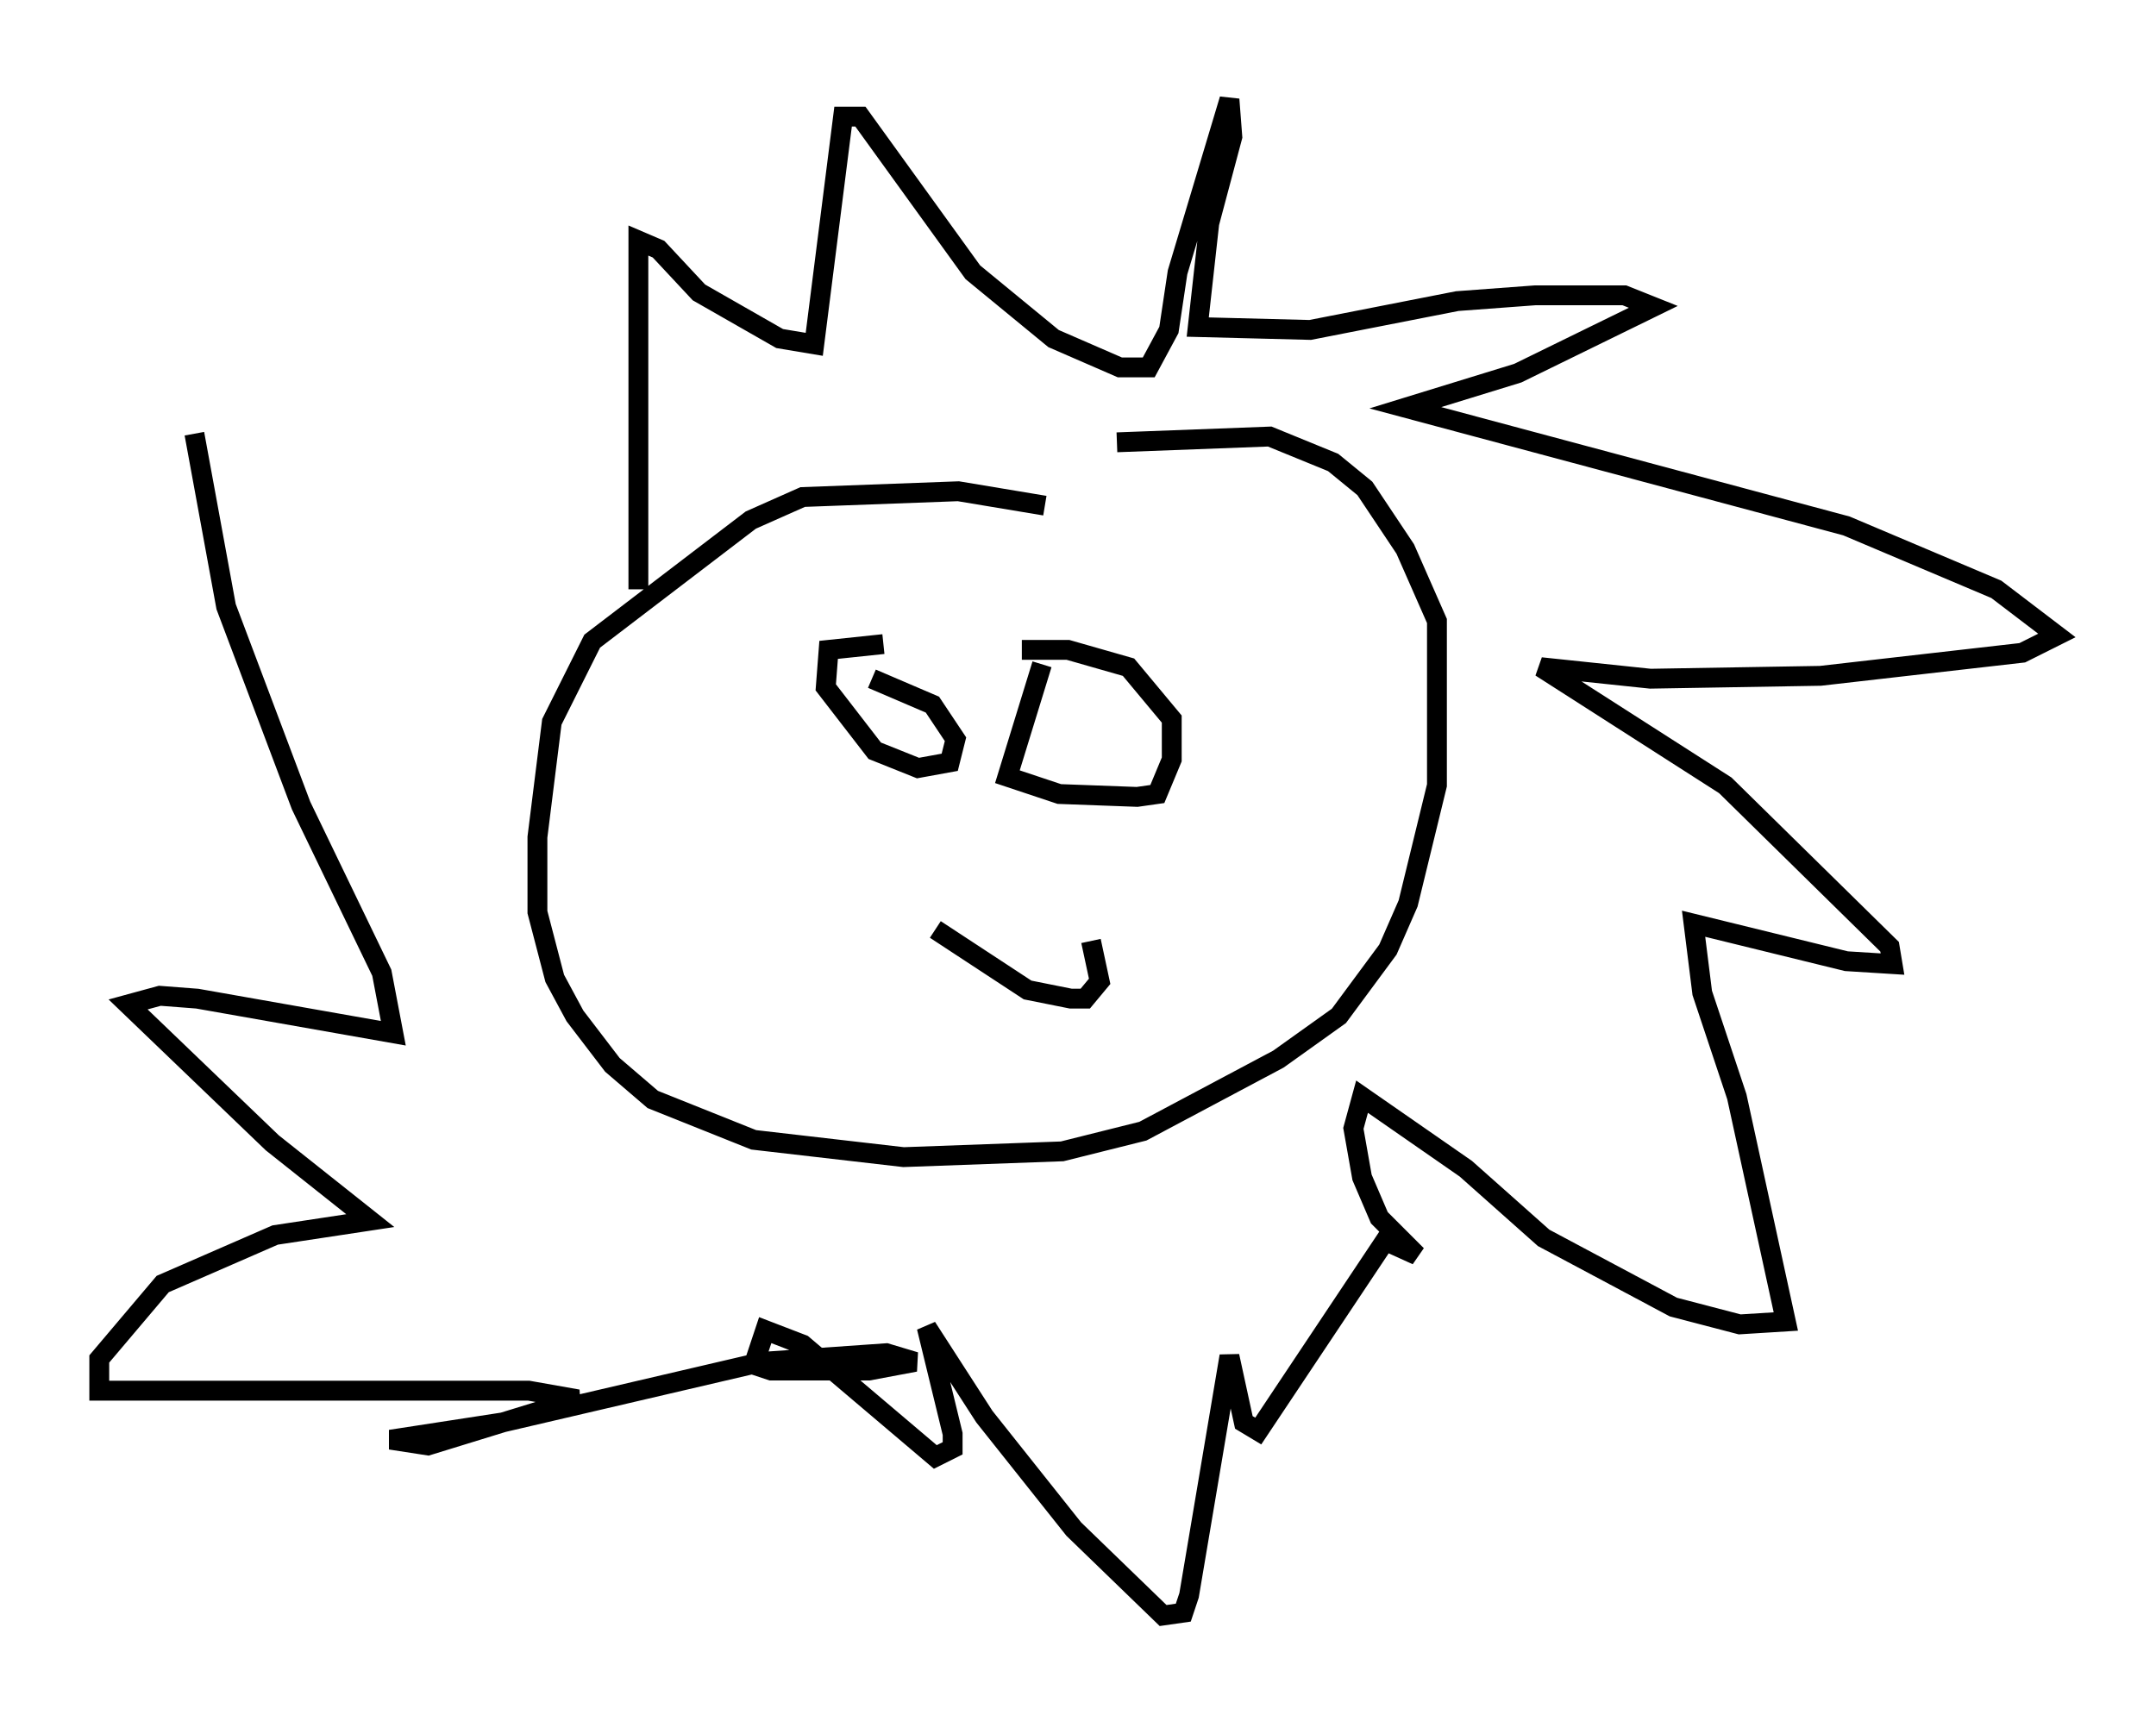 <?xml version="1.0" encoding="utf-8" ?>
<svg baseProfile="full" height="86.402" version="1.1" width="108.625" xmlns="http://www.w3.org/2000/svg" xmlns:ev="http://www.w3.org/2001/xml-events" xmlns:xlink="http://www.w3.org/1999/xlink"><defs /><rect fill="white" height="86.402" width="108.625" x="0" y="0" /><path d="M56.274, 27.369 m-3.631, -1.888 l-4.358, -0.726 -7.844, 0.291 l-2.615, 1.162 -7.989, 6.101 l-2.034, 4.067 -0.726, 5.81 l0.0, 3.777 0.872, 3.341 l1.017, 1.888 1.888, 2.469 l2.034, 1.743 5.084, 2.034 l7.553, 0.872 7.989, -0.291 l4.067, -1.017 6.827, -3.631 l3.05, -2.179 2.469, -3.341 l1.017, -2.324 1.453, -5.955 l0.0, -8.279 -1.598, -3.631 l-2.034, -3.05 -1.598, -1.307 l-3.196, -1.307 -7.698, 0.291 m-11.765, 10.168 l-2.76, 0.291 -0.145, 1.888 l2.469, 3.196 2.179, 0.872 l1.598, -0.291 0.291, -1.162 l-1.162, -1.743 -3.05, -1.307 m8.57, -0.726 l-1.743, 5.665 2.615, 0.872 l3.922, 0.145 1.017, -0.145 l0.726, -1.743 0.0, -2.034 l-2.179, -2.615 -3.05, -0.872 l-2.324, 0.0 m-4.358, 14.089 l4.648, 3.05 2.179, 0.436 l0.726, 0.0 0.726, -0.872 l-0.436, -2.034 m-22.804, -17.721 l0.0, -17.575 1.017, 0.436 l2.034, 2.179 4.067, 2.324 l1.743, 0.291 1.453, -11.475 l0.872, 0.0 5.665, 7.844 l4.067, 3.341 3.341, 1.453 l1.453, 0.0 1.017, -1.888 l0.436, -2.905 2.615, -8.715 l0.145, 1.888 -1.162, 4.358 l-0.581, 5.229 5.665, 0.145 l7.408, -1.453 3.922, -0.291 l4.503, 0.0 1.453, 0.581 l-6.827, 3.341 -5.665, 1.743 l22.223, 5.955 7.553, 3.196 l3.05, 2.324 -1.743, 0.872 l-10.168, 1.162 -8.57, 0.145 l-5.52, -0.581 9.296, 5.955 l8.279, 8.134 0.145, 0.872 l-2.324, -0.145 -7.698, -1.888 l0.436, 3.486 1.743, 5.229 l2.469, 11.33 -2.324, 0.145 l-3.341, -0.872 -6.536, -3.486 l-3.922, -3.486 -5.229, -3.631 l-0.436, 1.598 0.436, 2.469 l0.872, 2.034 1.888, 1.888 l-1.598, -0.726 -6.391, 9.587 l-0.726, -0.436 -0.726, -3.341 l-2.034, 12.056 -0.291, 0.872 l-1.017, 0.145 -4.503, -4.358 l-4.503, -5.665 -2.905, -4.503 l1.307, 5.374 0.0, 0.726 l-0.872, 0.436 -6.682, -5.665 l-1.888, -0.726 -0.581, 1.743 l0.872, 0.291 4.939, 0.0 l2.324, -0.436 -1.453, -0.436 l-6.246, 0.436 -13.073, 3.05 l-5.665, 0.872 1.888, 0.291 l7.553, -2.324 -2.469, -0.436 l-21.642, 0.0 0.0, -1.598 l3.196, -3.777 5.665, -2.469 l4.793, -0.726 -4.939, -3.922 l-7.263, -6.972 1.598, -0.436 l1.888, 0.145 9.877, 1.743 l-0.581, -3.05 -4.067, -8.425 l-3.777, -10.022 -1.598, -8.715 " fill="none" stroke="black" stroke-width="1" /></svg>